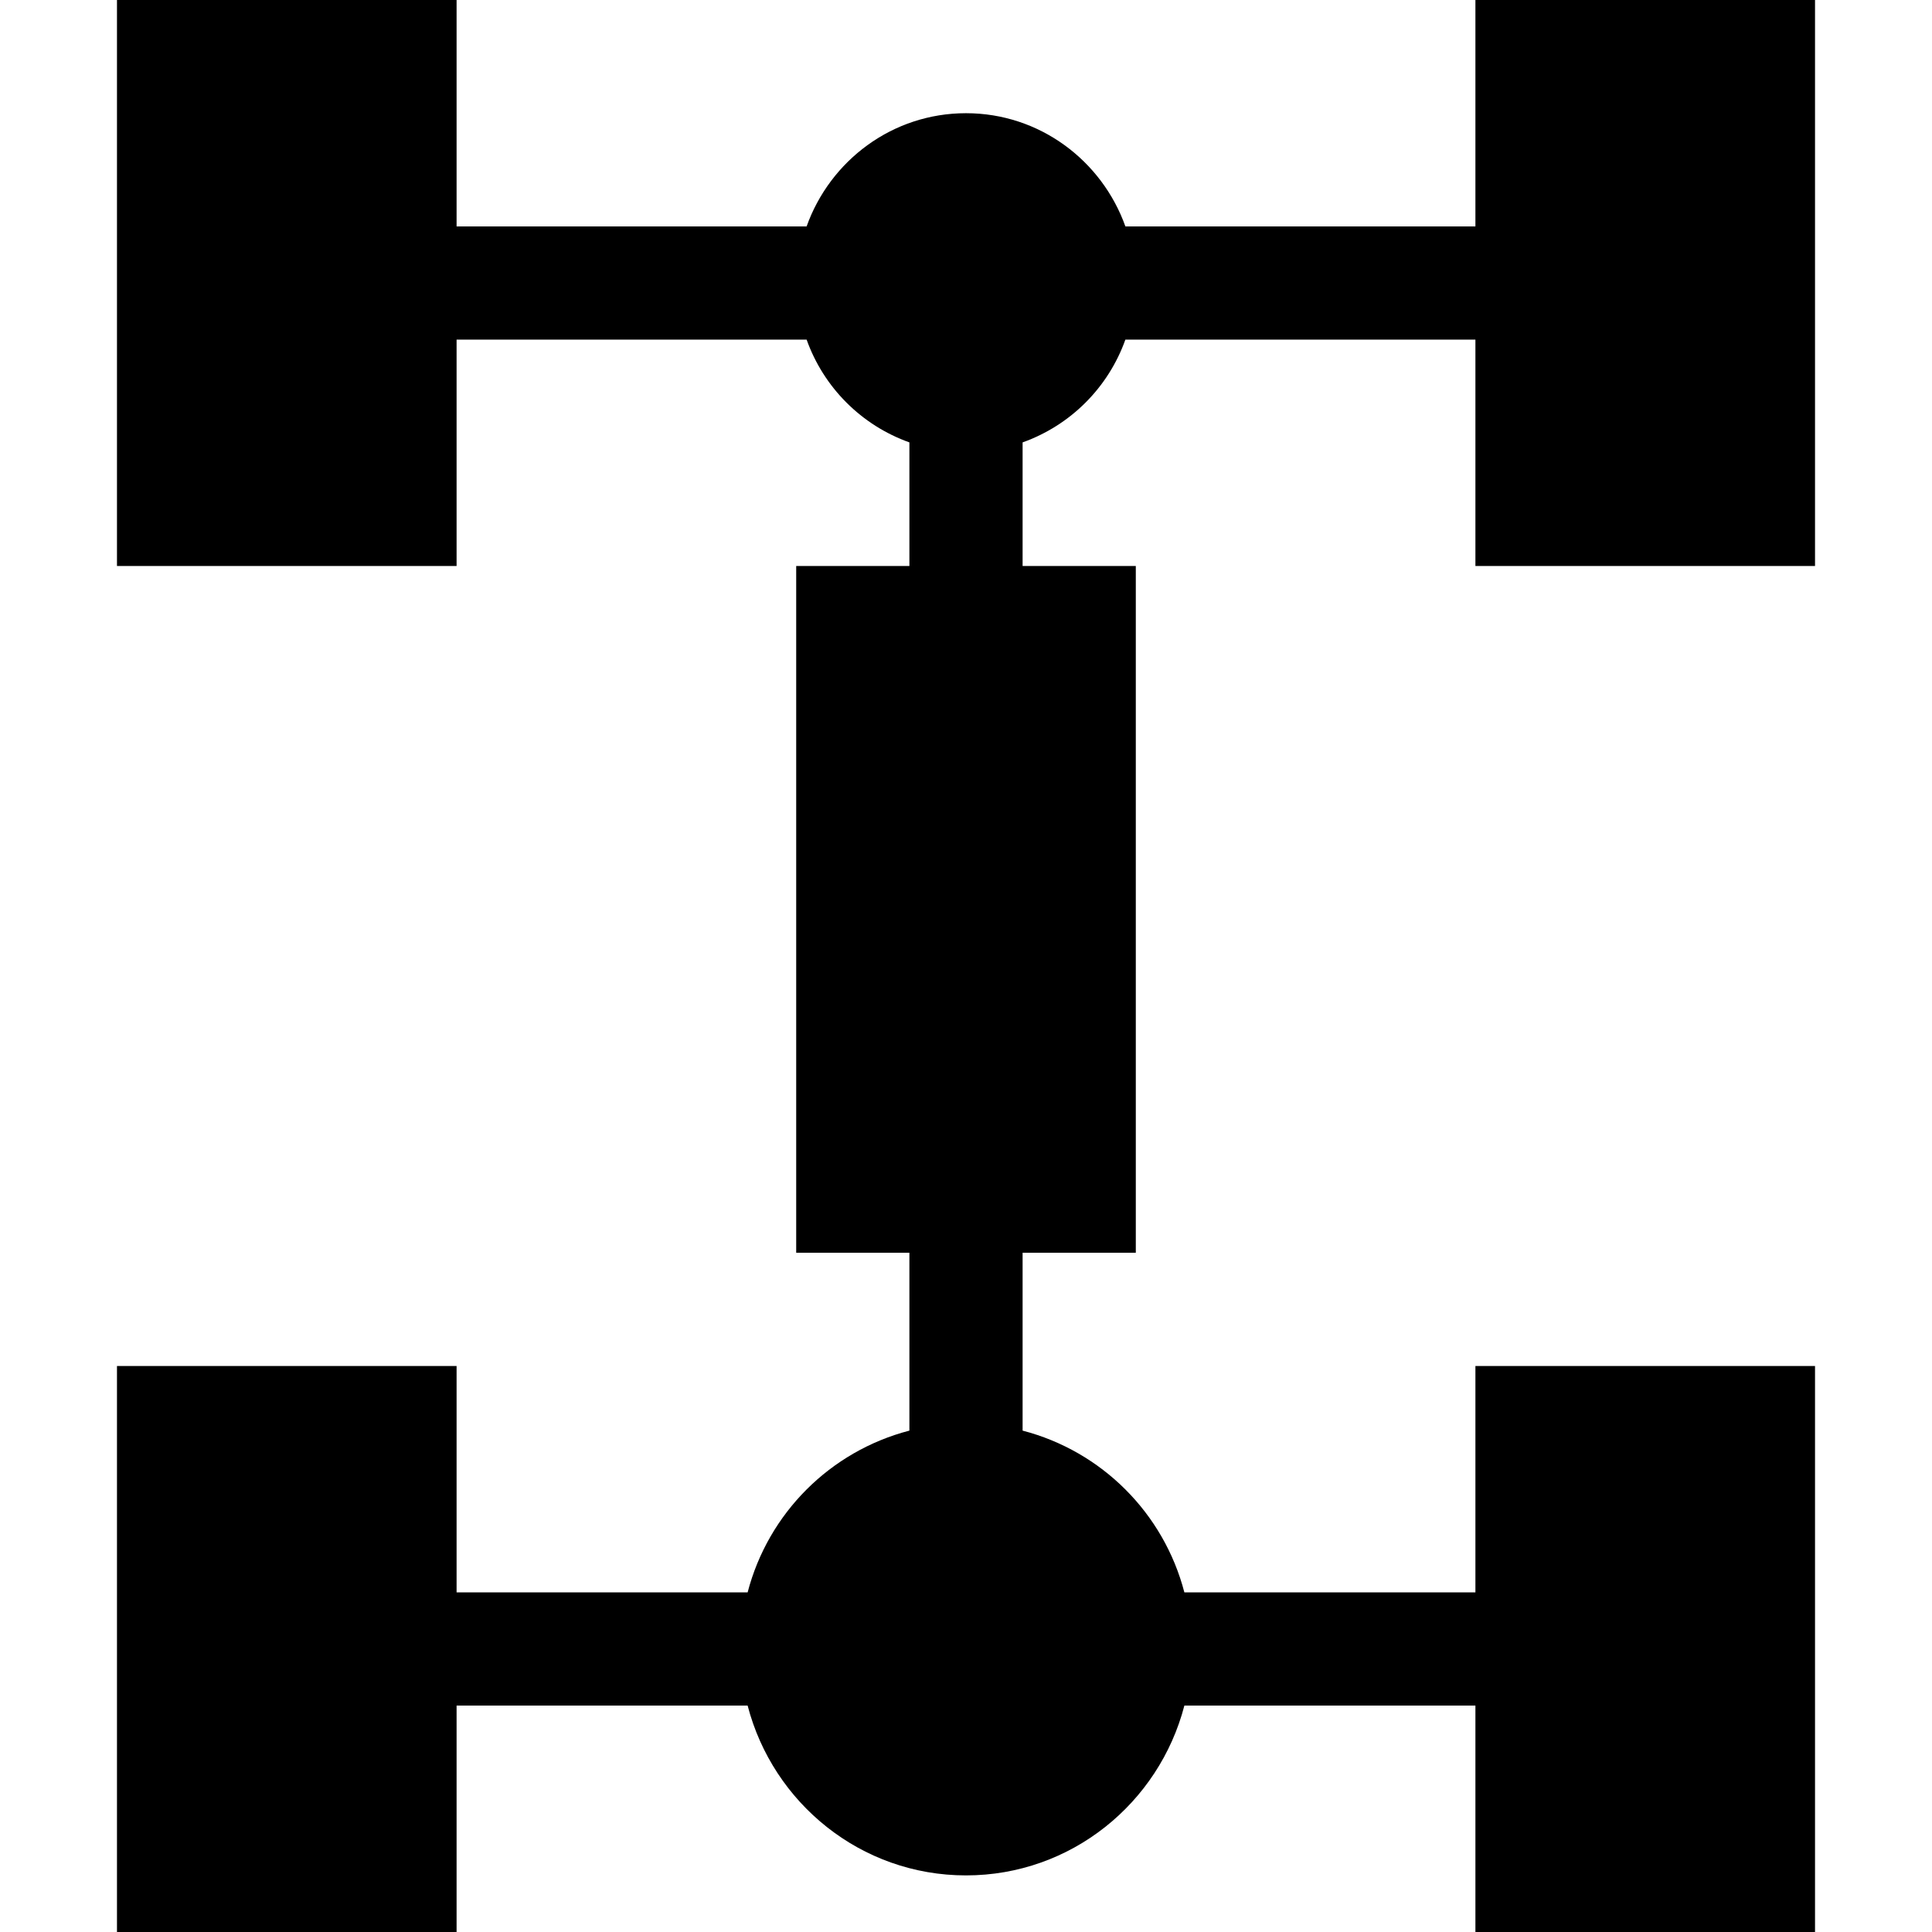 <svg height="512pt" viewBox="-31 0 512 512" width="512pt" xmlns="http://www.w3.org/2000/svg"><path d="m450 150v-150h-90v60h-92.762c-6.215-17.422-22.707-30-42.238-30s-36.023 12.578-42.238 30h-92.762v-60h-90v150h90v-60h92.762c4.535 12.707 14.531 22.703 27.238 27.238v32.762h-30v182h30v47.129c-20.984 5.457-37.414 21.887-42.871 42.871h-77.129v-60h-90v150h90v-60h77.129c6.707 25.809 29.988 45 57.871 45s51.164-19.191 57.871-45h77.129v60h90v-150h-90v60h-77.129c-5.457-20.984-21.887-37.414-42.871-42.871v-47.129h30v-182h-30v-32.762c12.707-4.535 22.703-14.531 27.238-27.238h92.762v60zm0 0"/></svg>